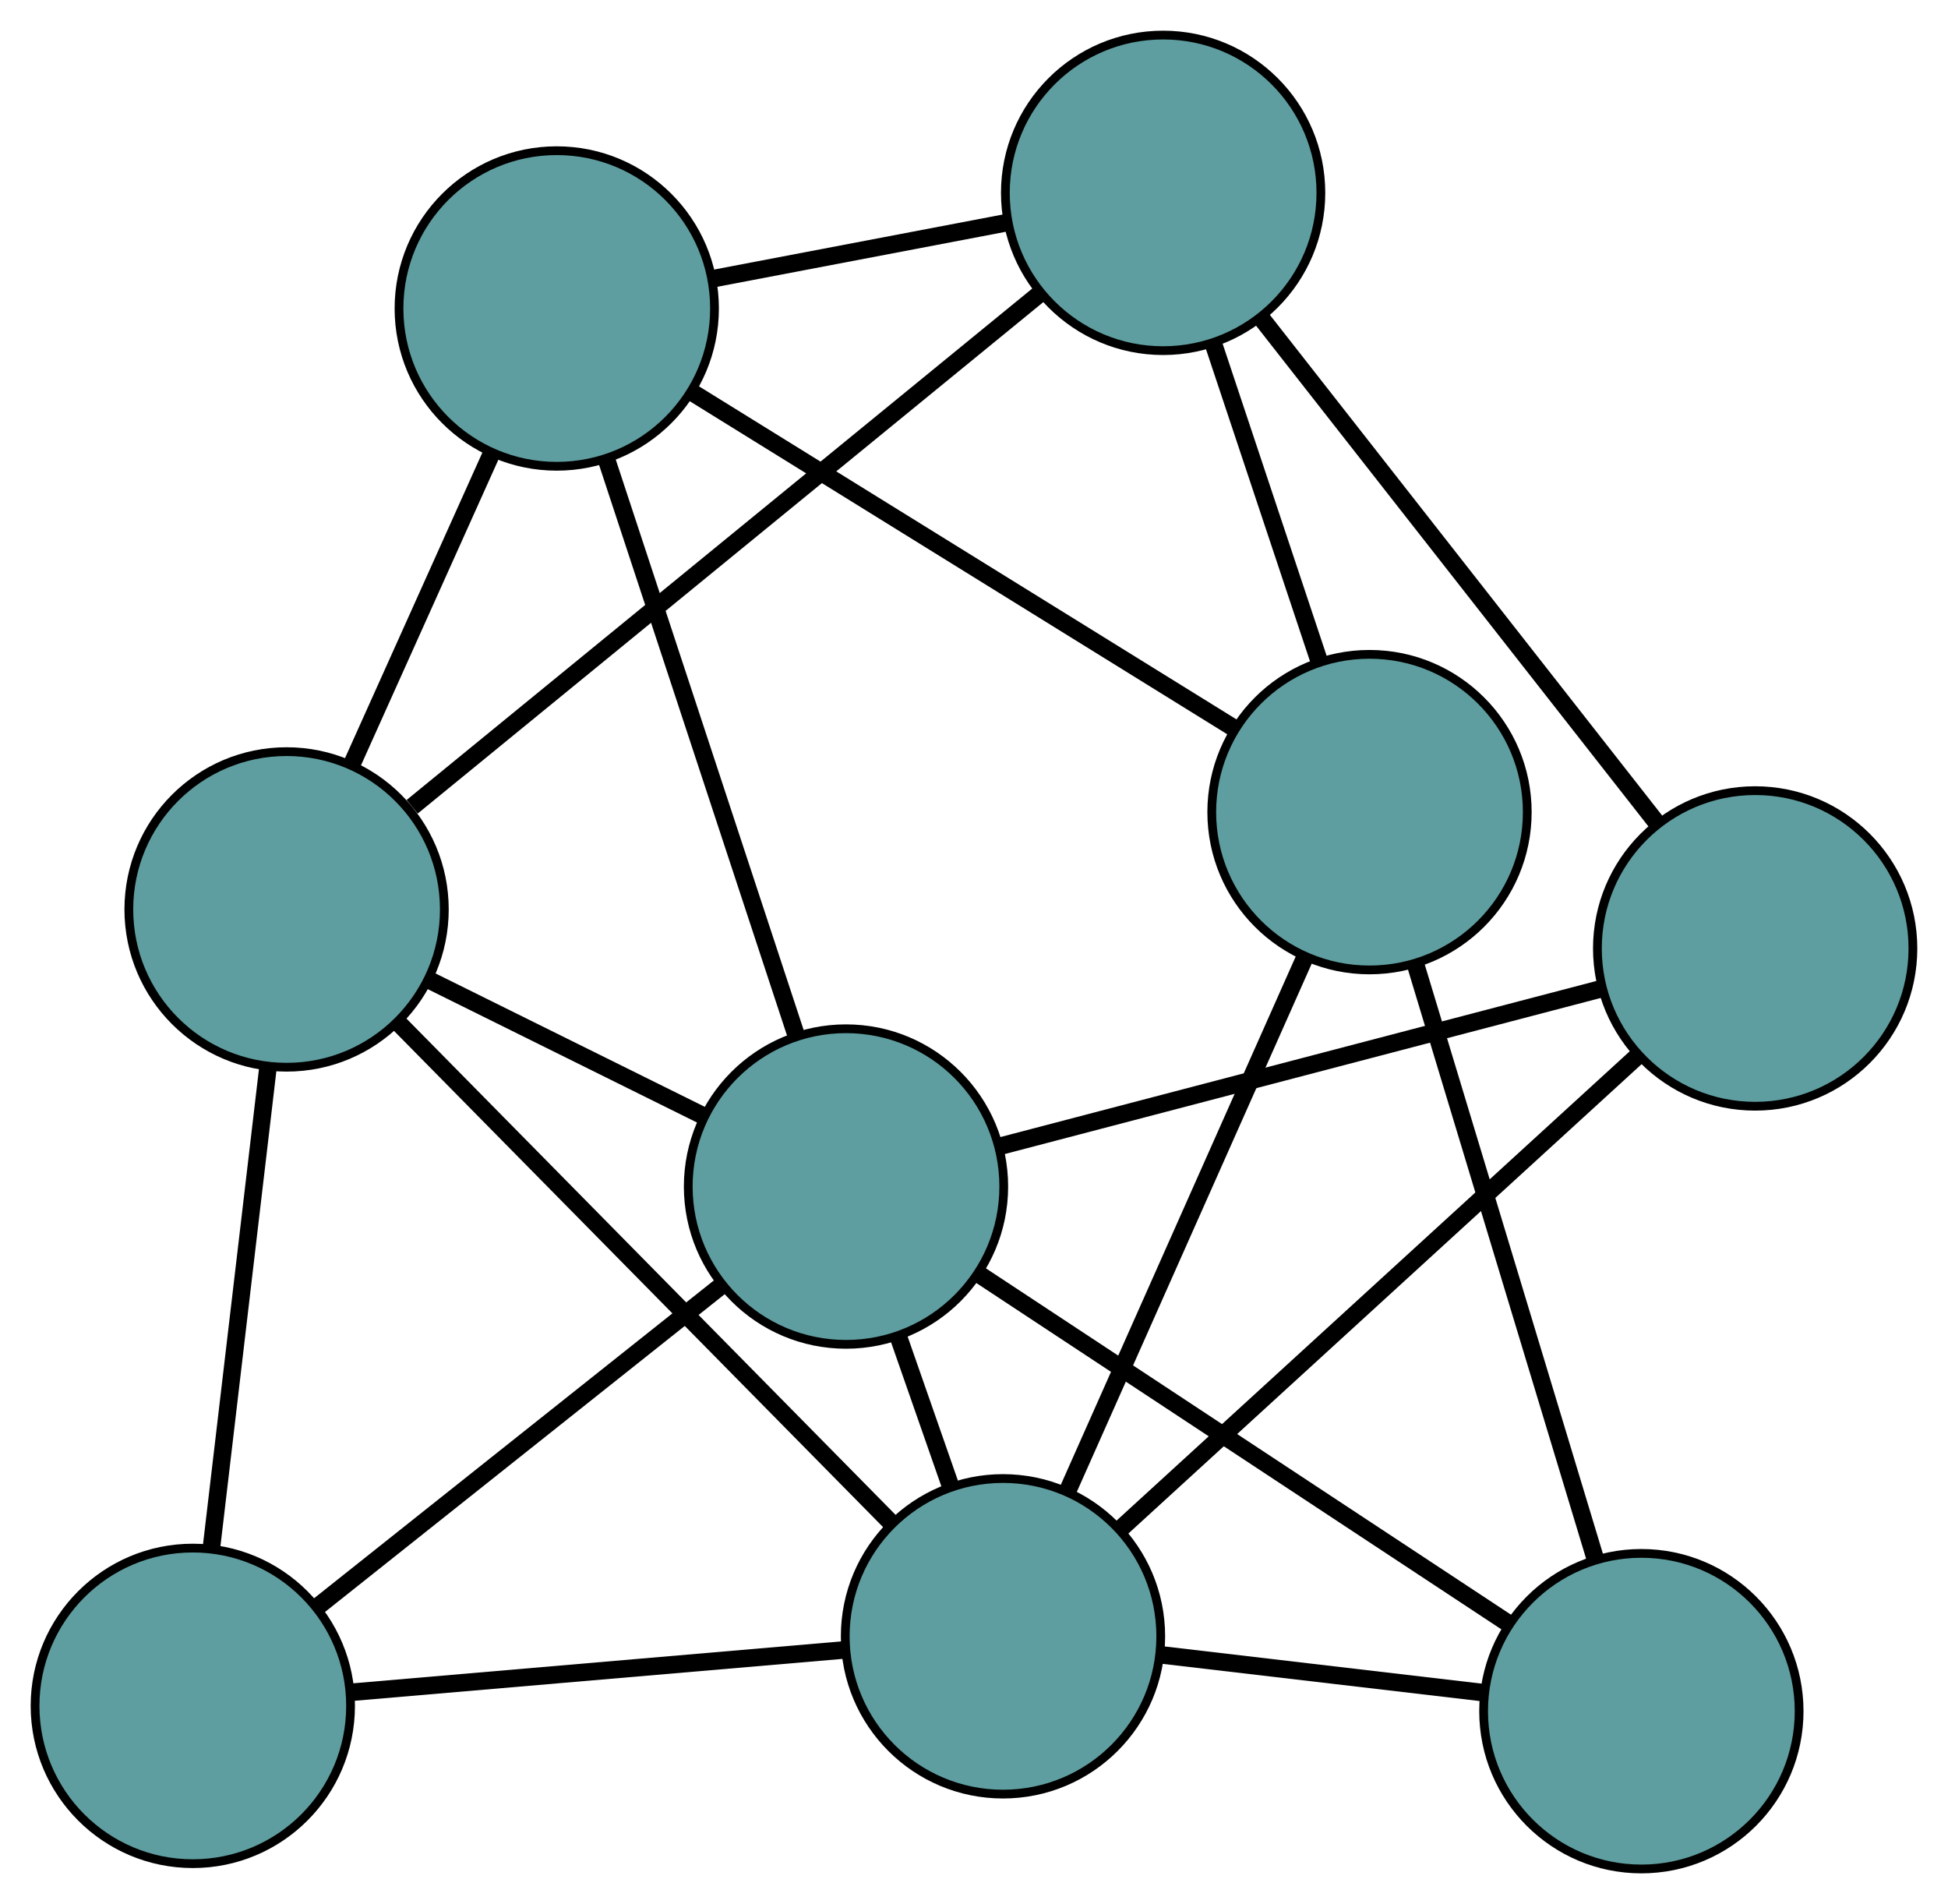 <?xml version="1.0" encoding="UTF-8" standalone="no"?>
<!DOCTYPE svg PUBLIC "-//W3C//DTD SVG 1.1//EN"
 "http://www.w3.org/Graphics/SVG/1.1/DTD/svg11.dtd">
<!-- Generated by graphviz version 2.36.0 (20140111.2315)
 -->
<!-- Title: G Pages: 1 -->
<svg width="100%" height="100%"
 viewBox="0.00 0.00 222.27 217.21" xmlns="http://www.w3.org/2000/svg" xmlns:xlink="http://www.w3.org/1999/xlink">
<g id="graph0" class="graph" transform="scale(1 1) rotate(0) translate(4 213.206)">
<title>G</title>
<!-- 0 -->
<g id="node1" class="node"><title>0</title>
<ellipse fill="cadetblue" stroke="black" cx="59.527" cy="-178.015" rx="18" ry="18"/>
</g>
<!-- 4 -->
<g id="node5" class="node"><title>4</title>
<ellipse fill="cadetblue" stroke="black" cx="28.7" cy="-109.461" rx="18" ry="18"/>
</g>
<!-- 0&#45;&#45;4 -->
<g id="edge1" class="edge"><title>0&#45;&#45;4</title>
<path fill="none" stroke="black" stroke-width="2" d="M52.065,-161.42C47.218,-150.641 40.927,-136.651 36.094,-125.903"/>
</g>
<!-- 5 -->
<g id="node6" class="node"><title>5</title>
<ellipse fill="cadetblue" stroke="black" cx="152.263" cy="-120.56" rx="18" ry="18"/>
</g>
<!-- 0&#45;&#45;5 -->
<g id="edge2" class="edge"><title>0&#45;&#45;5</title>
<path fill="none" stroke="black" stroke-width="2" d="M74.841,-168.527C92.023,-157.882 119.735,-140.712 136.927,-130.061"/>
</g>
<!-- 6 -->
<g id="node7" class="node"><title>6</title>
<ellipse fill="cadetblue" stroke="black" cx="128.714" cy="-191.206" rx="18" ry="18"/>
</g>
<!-- 0&#45;&#45;6 -->
<g id="edge3" class="edge"><title>0&#45;&#45;6</title>
<path fill="none" stroke="black" stroke-width="2" d="M77.344,-181.412C87.594,-183.366 100.436,-185.815 110.716,-187.775"/>
</g>
<!-- 7 -->
<g id="node8" class="node"><title>7</title>
<ellipse fill="cadetblue" stroke="black" cx="92.53" cy="-77.848" rx="18" ry="18"/>
</g>
<!-- 0&#45;&#45;7 -->
<g id="edge4" class="edge"><title>0&#45;&#45;7</title>
<path fill="none" stroke="black" stroke-width="2" d="M65.276,-160.567C71.333,-142.182 80.814,-113.405 86.847,-95.096"/>
</g>
<!-- 1 -->
<g id="node2" class="node"><title>1</title>
<ellipse fill="cadetblue" stroke="black" cx="18" cy="-18.605" rx="18" ry="18"/>
</g>
<!-- 1&#45;&#45;4 -->
<g id="edge5" class="edge"><title>1&#45;&#45;4</title>
<path fill="none" stroke="black" stroke-width="2" d="M20.114,-36.555C21.99,-52.483 24.716,-75.631 26.59,-91.548"/>
</g>
<!-- 1&#45;&#45;7 -->
<g id="edge6" class="edge"><title>1&#45;&#45;7</title>
<path fill="none" stroke="black" stroke-width="2" d="M32.37,-30.028C45.568,-40.518 65.02,-55.981 78.204,-66.46"/>
</g>
<!-- 8 -->
<g id="node9" class="node"><title>8</title>
<ellipse fill="cadetblue" stroke="black" cx="110.443" cy="-26.54" rx="18" ry="18"/>
</g>
<!-- 1&#45;&#45;8 -->
<g id="edge7" class="edge"><title>1&#45;&#45;8</title>
<path fill="none" stroke="black" stroke-width="2" d="M36.264,-20.173C52.47,-21.564 76.022,-23.585 92.217,-24.976"/>
</g>
<!-- 2 -->
<g id="node3" class="node"><title>2</title>
<ellipse fill="cadetblue" stroke="black" cx="183.283" cy="-18" rx="18" ry="18"/>
</g>
<!-- 2&#45;&#45;5 -->
<g id="edge8" class="edge"><title>2&#45;&#45;5</title>
<path fill="none" stroke="black" stroke-width="2" d="M178.021,-35.398C172.317,-54.257 163.265,-84.184 157.551,-103.076"/>
</g>
<!-- 2&#45;&#45;7 -->
<g id="edge9" class="edge"><title>2&#45;&#45;7</title>
<path fill="none" stroke="black" stroke-width="2" d="M167.888,-28.152C151.098,-39.224 124.397,-56.833 107.697,-67.846"/>
</g>
<!-- 2&#45;&#45;8 -->
<g id="edge10" class="edge"><title>2&#45;&#45;8</title>
<path fill="none" stroke="black" stroke-width="2" d="M165.278,-20.111C154.071,-21.425 139.708,-23.109 128.494,-24.424"/>
</g>
<!-- 3 -->
<g id="node4" class="node"><title>3</title>
<ellipse fill="cadetblue" stroke="black" cx="196.267" cy="-105.011" rx="18" ry="18"/>
</g>
<!-- 3&#45;&#45;6 -->
<g id="edge11" class="edge"><title>3&#45;&#45;6</title>
<path fill="none" stroke="black" stroke-width="2" d="M185.112,-119.244C172.596,-135.215 152.409,-160.972 139.885,-176.951"/>
</g>
<!-- 3&#45;&#45;7 -->
<g id="edge12" class="edge"><title>3&#45;&#45;7</title>
<path fill="none" stroke="black" stroke-width="2" d="M178.67,-100.403C159.593,-95.408 129.323,-87.482 110.214,-82.478"/>
</g>
<!-- 3&#45;&#45;8 -->
<g id="edge13" class="edge"><title>3&#45;&#45;8</title>
<path fill="none" stroke="black" stroke-width="2" d="M182.857,-92.75C166.734,-78.008 139.84,-53.418 123.759,-38.715"/>
</g>
<!-- 4&#45;&#45;6 -->
<g id="edge14" class="edge"><title>4&#45;&#45;6</title>
<path fill="none" stroke="black" stroke-width="2" d="M43.029,-121.173C62.15,-136.801 95.791,-164.297 114.733,-179.779"/>
</g>
<!-- 4&#45;&#45;7 -->
<g id="edge15" class="edge"><title>4&#45;&#45;7</title>
<path fill="none" stroke="black" stroke-width="2" d="M45.138,-101.319C54.742,-96.563 66.813,-90.585 76.368,-85.852"/>
</g>
<!-- 4&#45;&#45;8 -->
<g id="edge16" class="edge"><title>4&#45;&#45;8</title>
<path fill="none" stroke="black" stroke-width="2" d="M41.472,-96.504C56.829,-80.926 82.443,-54.943 97.76,-39.405"/>
</g>
<!-- 5&#45;&#45;6 -->
<g id="edge17" class="edge"><title>5&#45;&#45;6</title>
<path fill="none" stroke="black" stroke-width="2" d="M146.562,-137.661C142.914,-148.605 138.195,-162.763 134.525,-173.771"/>
</g>
<!-- 5&#45;&#45;8 -->
<g id="edge18" class="edge"><title>5&#45;&#45;8</title>
<path fill="none" stroke="black" stroke-width="2" d="M144.786,-103.751C137.174,-86.637 125.443,-60.264 117.855,-43.203"/>
</g>
<!-- 7&#45;&#45;8 -->
<g id="edge19" class="edge"><title>7&#45;&#45;8</title>
<path fill="none" stroke="black" stroke-width="2" d="M98.494,-60.763C100.408,-55.283 102.527,-49.213 104.443,-43.725"/>
</g>
</g>
</svg>

